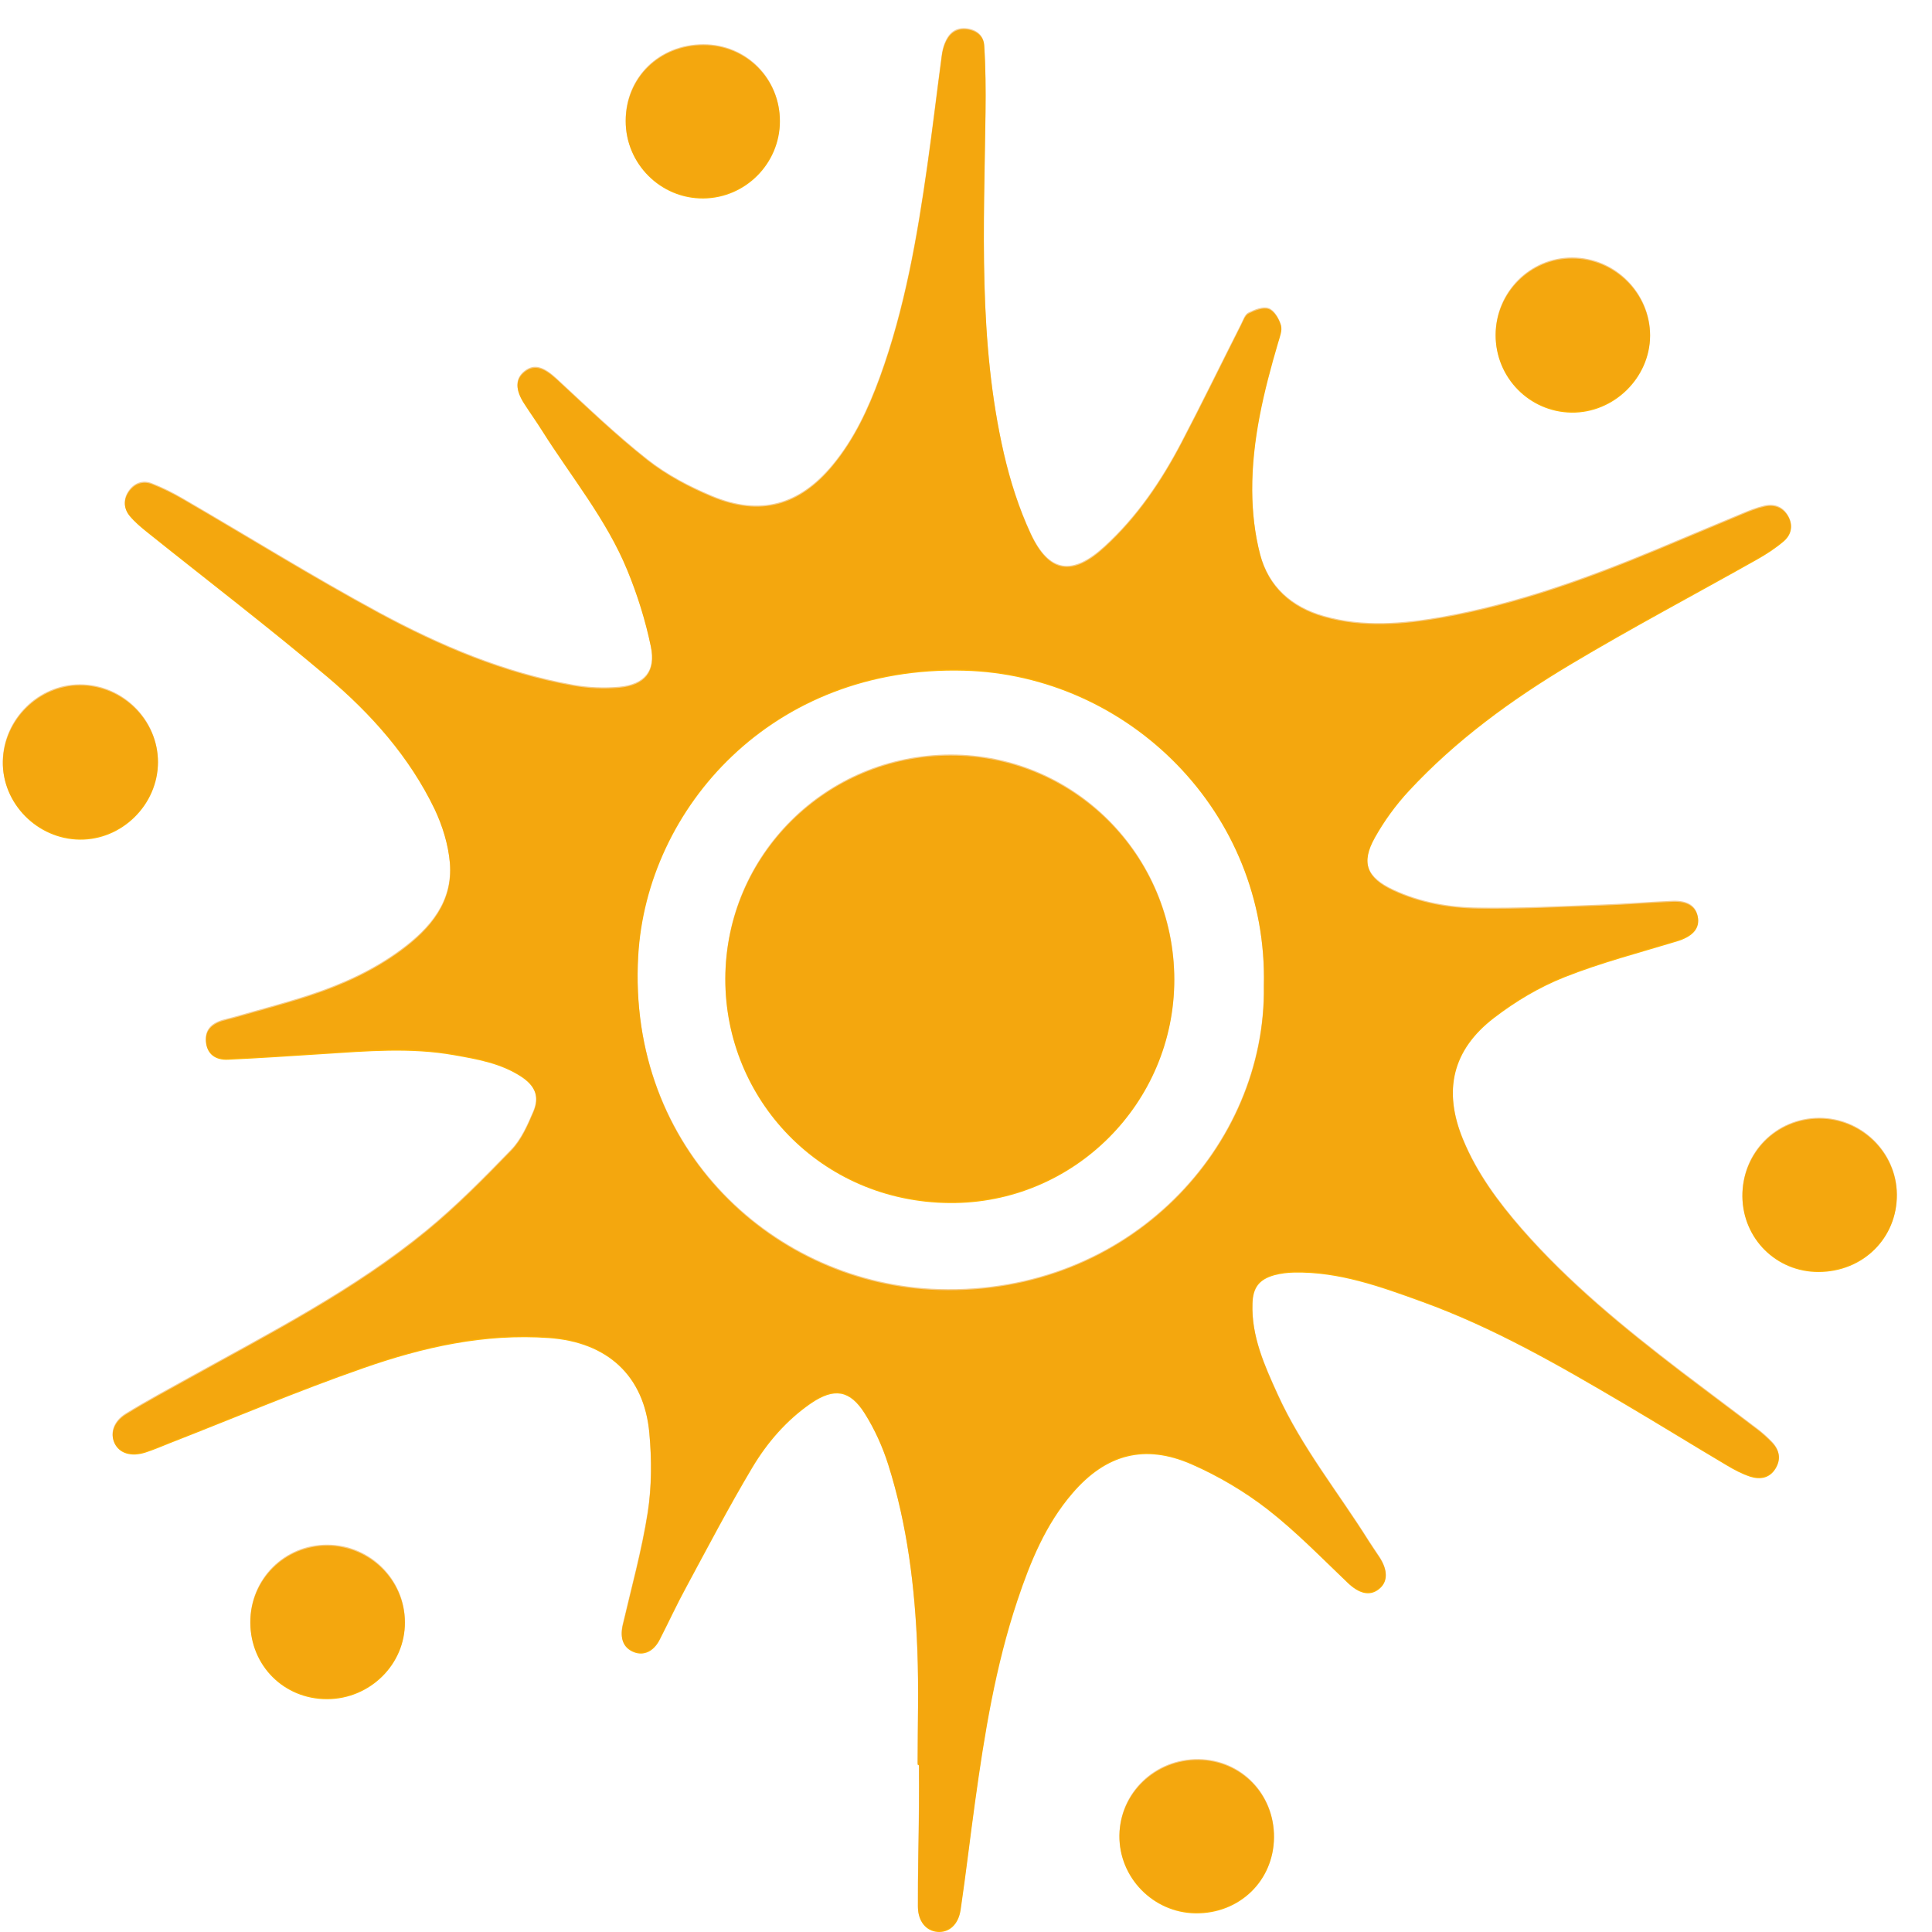 <svg width="51" height="51" viewBox="0 0 51 51" fill="none" xmlns="http://www.w3.org/2000/svg">
<path d="M24.224 46.587C24.224 45.581 24.256 44.572 24.217 43.57C24.154 41.907 23.951 40.259 23.448 38.668C23.299 38.198 23.089 37.733 22.827 37.316C22.433 36.691 22.018 36.632 21.407 37.048C20.762 37.493 20.254 38.082 19.86 38.742C19.243 39.776 18.686 40.842 18.115 41.901C17.866 42.356 17.65 42.829 17.412 43.291C17.253 43.602 16.986 43.718 16.727 43.612C16.451 43.499 16.362 43.256 16.44 42.91C16.671 41.922 16.944 40.937 17.1 39.938C17.206 39.25 17.206 38.53 17.142 37.835C17.004 36.314 16.028 35.431 14.492 35.322C12.793 35.199 11.164 35.566 9.585 36.12C7.864 36.72 6.186 37.433 4.487 38.096C4.274 38.181 4.061 38.273 3.844 38.343C3.465 38.467 3.152 38.368 3.025 38.103C2.904 37.849 3 37.538 3.326 37.337C3.876 36.998 4.444 36.695 5.008 36.381C7.158 35.188 9.355 34.066 11.263 32.499C12.055 31.849 12.782 31.112 13.495 30.374C13.761 30.099 13.928 29.718 14.081 29.358C14.251 28.956 14.127 28.666 13.758 28.423C13.218 28.07 12.601 27.964 11.984 27.855C10.831 27.65 9.677 27.752 8.521 27.826C7.687 27.879 6.857 27.936 6.023 27.974C5.679 27.992 5.476 27.819 5.441 27.537C5.405 27.244 5.544 27.053 5.874 26.951C5.963 26.923 6.055 26.905 6.147 26.88C6.828 26.683 7.513 26.506 8.187 26.284C9.042 26.002 9.858 25.631 10.586 25.095C11.366 24.519 11.962 23.814 11.877 22.787C11.835 22.303 11.682 21.805 11.473 21.364C10.809 19.985 9.802 18.852 8.645 17.874C7.087 16.558 5.466 15.319 3.876 14.045C3.713 13.914 3.553 13.78 3.422 13.621C3.262 13.427 3.255 13.191 3.401 12.983C3.546 12.774 3.77 12.69 4.008 12.781C4.298 12.894 4.579 13.036 4.845 13.191C6.566 14.19 8.255 15.241 10.004 16.187C11.618 17.059 13.311 17.779 15.138 18.104C15.532 18.174 15.95 18.192 16.348 18.156C17.022 18.093 17.32 17.736 17.182 17.073C17.04 16.388 16.827 15.707 16.561 15.061C16.011 13.717 15.078 12.591 14.308 11.37C14.159 11.133 13.995 10.904 13.843 10.668C13.595 10.29 13.602 10.008 13.857 9.813C14.113 9.619 14.361 9.708 14.698 10.018C15.482 10.745 16.256 11.49 17.096 12.153C17.604 12.552 18.2 12.866 18.799 13.117C20.07 13.646 21.106 13.357 21.982 12.294C22.553 11.603 22.922 10.805 23.227 9.972C23.887 8.158 24.214 6.267 24.483 4.364C24.618 3.412 24.732 2.452 24.86 1.495C24.874 1.382 24.899 1.269 24.941 1.164C25.037 0.924 25.2 0.758 25.48 0.772C25.75 0.789 25.963 0.938 25.981 1.202C26.02 1.788 26.023 2.381 26.016 2.97C25.977 5.988 25.818 9.012 26.502 11.987C26.669 12.711 26.9 13.434 27.212 14.105C27.698 15.143 28.312 15.227 29.163 14.444C30.018 13.66 30.657 12.714 31.189 11.698C31.729 10.668 32.236 9.623 32.761 8.585C32.818 8.476 32.864 8.324 32.96 8.278C33.123 8.197 33.347 8.105 33.496 8.162C33.641 8.215 33.765 8.43 33.815 8.596C33.854 8.727 33.783 8.899 33.74 9.048C33.364 10.325 33.049 11.617 33.056 12.958C33.059 13.523 33.123 14.101 33.265 14.645C33.489 15.502 34.092 16.042 34.95 16.286C35.99 16.582 37.04 16.491 38.083 16.307C40.045 15.958 41.905 15.284 43.739 14.521C44.488 14.211 45.236 13.89 45.988 13.579C46.18 13.498 46.375 13.42 46.577 13.374C46.847 13.311 47.078 13.403 47.212 13.653C47.344 13.9 47.276 14.133 47.078 14.299C46.865 14.479 46.627 14.634 46.382 14.772C44.739 15.697 43.072 16.579 41.454 17.546C39.896 18.477 38.428 19.547 37.189 20.884C36.845 21.255 36.54 21.675 36.295 22.113C35.919 22.783 36.079 23.182 36.781 23.51C37.491 23.842 38.261 23.976 39.031 23.986C40.123 24.004 41.216 23.944 42.309 23.905C42.923 23.884 43.537 23.831 44.151 23.806C44.566 23.789 44.786 23.948 44.825 24.251C44.86 24.534 44.654 24.735 44.268 24.851C43.271 25.155 42.259 25.416 41.294 25.8C40.634 26.062 40.003 26.439 39.439 26.873C38.335 27.72 38.09 28.804 38.623 30.092C38.988 30.978 39.549 31.736 40.173 32.453C41.419 33.879 42.877 35.068 44.374 36.215C45.045 36.727 45.722 37.228 46.393 37.74C46.524 37.838 46.648 37.951 46.765 38.071C46.971 38.28 47.028 38.516 46.865 38.777C46.705 39.028 46.457 39.063 46.201 38.982C45.985 38.911 45.779 38.802 45.584 38.685C44.679 38.149 43.785 37.595 42.88 37.062C41.156 36.046 39.425 35.047 37.53 34.362C36.441 33.967 35.351 33.572 34.166 33.593C33.992 33.596 33.811 33.618 33.641 33.663C33.237 33.776 33.077 33.992 33.063 34.408C33.031 35.28 33.379 36.049 33.726 36.815C34.361 38.216 35.33 39.409 36.139 40.701C36.228 40.842 36.323 40.976 36.416 41.117C36.643 41.466 36.639 41.766 36.398 41.953C36.157 42.144 35.873 42.07 35.575 41.784C34.883 41.124 34.212 40.432 33.46 39.846C32.85 39.374 32.165 38.968 31.456 38.657C30.217 38.114 29.195 38.392 28.315 39.416C27.602 40.242 27.198 41.233 26.857 42.253C26.279 43.983 25.988 45.776 25.739 47.575C25.608 48.521 25.498 49.467 25.36 50.409C25.303 50.808 25.055 51.02 24.753 50.999C24.452 50.977 24.232 50.73 24.232 50.335C24.228 49.463 24.253 48.595 24.26 47.724C24.264 47.349 24.26 46.975 24.26 46.605C24.239 46.587 24.232 46.587 24.224 46.587ZM33.364 26.033C33.478 21.442 29.781 17.821 25.449 17.705C20.375 17.567 17.072 21.343 16.848 25.236C16.554 30.381 20.478 33.928 24.785 34.055C29.823 34.203 33.432 30.247 33.364 26.033Z" fill="#FFB500"/>
<path d="M2.109 22.165C0.984 22.155 0.051 21.206 0.076 20.101C0.101 19.003 1.02 18.096 2.106 18.093C3.234 18.089 4.171 19.014 4.171 20.126C4.167 21.244 3.223 22.176 2.109 22.165Z" fill="#FFB500"/>
<path d="M48.007 33.578C46.893 33.582 46.006 32.703 45.995 31.588C45.988 30.445 46.879 29.538 48.018 29.53C49.136 29.527 50.062 30.43 50.072 31.535C50.083 32.682 49.182 33.575 48.007 33.578Z" fill="#FFB500"/>
<path d="M33.63 48.511C33.62 49.651 32.719 50.522 31.558 50.508C30.444 50.494 29.536 49.566 29.55 48.458C29.564 47.339 30.497 46.446 31.64 46.46C32.768 46.474 33.641 47.374 33.63 48.511Z" fill="#FFB500"/>
<path d="M18.572 1.192C19.701 1.192 20.591 2.085 20.588 3.21C20.584 4.322 19.676 5.233 18.562 5.24C17.437 5.247 16.515 4.326 16.518 3.2C16.518 2.056 17.405 1.192 18.572 1.192Z" fill="#FFB500"/>
<path d="M39.481 8.85C39.485 7.731 40.393 6.821 41.504 6.824C42.628 6.824 43.558 7.752 43.558 8.868C43.554 9.976 42.603 10.907 41.486 10.893C40.372 10.879 39.478 9.969 39.481 8.85Z" fill="#FFB500"/>
<path d="M8.631 44.855C7.495 44.855 6.612 43.972 6.608 42.839C6.605 41.703 7.513 40.796 8.648 40.803C9.766 40.81 10.681 41.714 10.688 42.825C10.699 43.937 9.766 44.855 8.631 44.855Z" fill="#FFB500"/>
<path d="M30.998 25.864C31.001 29.121 28.344 31.786 25.065 31.758C21.663 31.729 19.14 29.019 19.147 25.846C19.154 22.592 21.805 19.953 25.087 19.946C28.347 19.939 30.994 22.585 30.998 25.864Z" fill="#FFB500"/>
<path opacity="0.51" d="M24.221 46.559C24.221 45.553 24.253 44.544 24.214 43.541C24.15 41.879 23.948 40.231 23.444 38.639C23.295 38.17 23.085 37.704 22.823 37.288C22.429 36.663 22.014 36.603 21.404 37.02C20.758 37.464 20.25 38.054 19.857 38.714C19.239 39.748 18.682 40.813 18.111 41.872C17.863 42.327 17.646 42.8 17.409 43.263C17.249 43.573 16.983 43.69 16.724 43.584C16.447 43.471 16.358 43.227 16.436 42.882C16.667 41.893 16.94 40.909 17.096 39.91C17.203 39.222 17.203 38.502 17.139 37.807C17 36.285 16.025 35.403 14.489 35.294C12.789 35.17 11.16 35.537 9.581 36.091C7.861 36.691 6.182 37.404 4.483 38.068C4.27 38.152 4.057 38.244 3.841 38.315C3.461 38.438 3.149 38.34 3.021 38.075C2.9 37.821 2.996 37.51 3.323 37.309C3.873 36.97 4.44 36.667 5.004 36.353C7.155 35.16 9.351 34.038 11.26 32.471C12.051 31.821 12.778 31.084 13.492 30.346C13.758 30.071 13.924 29.689 14.077 29.33C14.247 28.927 14.123 28.638 13.754 28.394C13.215 28.041 12.597 27.936 11.98 27.826C10.827 27.622 9.674 27.724 8.517 27.798C7.683 27.851 6.853 27.907 6.019 27.946C5.675 27.964 5.473 27.791 5.437 27.509C5.402 27.216 5.54 27.025 5.87 26.923C5.959 26.895 6.051 26.877 6.143 26.852C6.825 26.654 7.509 26.478 8.184 26.256C9.039 25.973 9.855 25.603 10.582 25.066C11.363 24.491 11.959 23.785 11.873 22.758C11.831 22.275 11.678 21.777 11.469 21.336C10.806 19.956 9.798 18.823 8.641 17.846C7.084 16.529 5.462 15.291 3.873 14.017C3.709 13.886 3.55 13.752 3.418 13.593C3.259 13.399 3.252 13.163 3.397 12.954C3.543 12.746 3.766 12.661 4.004 12.753C4.295 12.866 4.575 13.007 4.841 13.163C6.562 14.161 8.251 15.213 10 16.159C11.614 17.03 13.307 17.75 15.134 18.075C15.528 18.146 15.947 18.163 16.344 18.128C17.018 18.064 17.316 17.708 17.178 17.045C17.036 16.36 16.823 15.679 16.557 15.033C16.007 13.688 15.074 12.563 14.304 11.341C14.155 11.105 13.992 10.876 13.839 10.639C13.591 10.262 13.598 9.979 13.853 9.785C14.109 9.591 14.357 9.679 14.694 9.99C15.478 10.717 16.252 11.461 17.093 12.125C17.6 12.524 18.196 12.838 18.796 13.088C20.066 13.618 21.102 13.328 21.979 12.266C22.55 11.575 22.919 10.777 23.224 9.944C23.884 8.13 24.21 6.238 24.48 4.336C24.615 3.383 24.728 2.423 24.856 1.467C24.87 1.354 24.895 1.241 24.938 1.135C25.033 0.895 25.197 0.729 25.477 0.744C25.747 0.761 25.959 0.909 25.977 1.174C26.016 1.76 26.02 2.353 26.013 2.942C25.974 5.96 25.814 8.984 26.499 11.959C26.666 12.683 26.896 13.406 27.208 14.077C27.694 15.114 28.308 15.199 29.16 14.415C30.015 13.632 30.654 12.686 31.186 11.67C31.725 10.639 32.232 9.595 32.758 8.557C32.814 8.448 32.86 8.296 32.956 8.25C33.119 8.169 33.343 8.077 33.492 8.134C33.637 8.186 33.762 8.402 33.811 8.568C33.85 8.698 33.779 8.871 33.737 9.019C33.361 10.297 33.045 11.589 33.052 12.93C33.056 13.494 33.119 14.073 33.261 14.617C33.485 15.474 34.088 16.014 34.947 16.258C35.986 16.554 37.036 16.462 38.08 16.279C40.042 15.929 41.901 15.255 43.735 14.493C44.484 14.182 45.233 13.861 45.985 13.551C46.176 13.47 46.371 13.392 46.574 13.346C46.843 13.283 47.074 13.374 47.209 13.625C47.34 13.872 47.273 14.105 47.074 14.271C46.861 14.451 46.623 14.606 46.379 14.744C44.736 15.668 43.068 16.55 41.45 17.517C39.893 18.449 38.424 19.519 37.185 20.856C36.841 21.227 36.536 21.647 36.291 22.084C35.915 22.755 36.075 23.154 36.778 23.482C37.487 23.814 38.257 23.948 39.027 23.958C40.12 23.976 41.213 23.916 42.305 23.877C42.919 23.856 43.533 23.803 44.147 23.778C44.562 23.761 44.782 23.919 44.821 24.223C44.856 24.505 44.651 24.706 44.264 24.823C43.267 25.126 42.256 25.387 41.291 25.772C40.631 26.033 39.999 26.411 39.435 26.845C38.331 27.692 38.087 28.776 38.619 30.064C38.984 30.95 39.545 31.708 40.169 32.425C41.415 33.85 42.873 35.04 44.37 36.187C45.041 36.698 45.719 37.2 46.389 37.711C46.52 37.81 46.645 37.923 46.762 38.043C46.968 38.251 47.024 38.488 46.861 38.749C46.702 38.999 46.453 39.035 46.198 38.953C45.981 38.883 45.775 38.774 45.58 38.657C44.675 38.121 43.781 37.567 42.877 37.034C41.152 36.017 39.421 35.019 37.526 34.334C36.437 33.939 35.348 33.543 34.163 33.565C33.989 33.568 33.808 33.589 33.637 33.635C33.233 33.748 33.073 33.963 33.059 34.38C33.027 35.252 33.375 36.021 33.723 36.787C34.358 38.188 35.326 39.381 36.135 40.672C36.224 40.813 36.32 40.947 36.412 41.089C36.639 41.438 36.636 41.738 36.394 41.925C36.153 42.116 35.869 42.041 35.571 41.756C34.879 41.096 34.209 40.404 33.456 39.818C32.846 39.345 32.161 38.939 31.452 38.629C30.213 38.085 29.192 38.364 28.312 39.388C27.599 40.214 27.194 41.205 26.854 42.225C26.275 43.954 25.984 45.747 25.736 47.547C25.605 48.493 25.495 49.439 25.356 50.381C25.299 50.78 25.051 50.992 24.75 50.97C24.448 50.949 24.228 50.702 24.228 50.307C24.224 49.435 24.249 48.567 24.256 47.695C24.26 47.321 24.256 46.947 24.256 46.577C24.239 46.559 24.228 46.559 24.221 46.559ZM33.361 26.005C33.474 21.414 29.777 17.793 25.445 17.676C20.375 17.542 17.068 21.318 16.844 25.207C16.55 30.353 20.478 33.9 24.785 34.027C29.823 34.179 33.428 30.222 33.361 26.005Z" fill="#EA991D"/>
<path opacity="0.51" d="M2.106 22.137C0.981 22.127 0.048 21.177 0.073 20.073C0.098 18.975 1.017 18.068 2.102 18.065C3.231 18.061 4.167 18.986 4.167 20.098C4.167 21.216 3.223 22.151 2.106 22.137Z" fill="#EA991D"/>
<path opacity="0.51" d="M48.007 33.554C46.893 33.558 46.006 32.679 45.995 31.564C45.988 30.42 46.879 29.513 48.018 29.506C49.136 29.503 50.062 30.406 50.072 31.511C50.083 32.658 49.182 33.547 48.007 33.554Z" fill="#EA991D"/>
<path opacity="0.51" d="M33.63 48.486C33.62 49.626 32.719 50.498 31.558 50.483C30.444 50.469 29.536 49.541 29.55 48.433C29.564 47.314 30.497 46.421 31.64 46.435C32.765 46.45 33.638 47.349 33.63 48.486Z" fill="#EA991D"/>
<path opacity="0.51" d="M18.569 1.167C19.697 1.167 20.588 2.06 20.584 3.186C20.581 4.298 19.672 5.208 18.558 5.215C17.434 5.222 16.511 4.301 16.515 3.175C16.518 2.032 17.405 1.167 18.569 1.167Z" fill="#EA991D"/>
<path opacity="0.51" d="M39.481 8.822C39.485 7.703 40.393 6.792 41.504 6.796C42.628 6.796 43.558 7.724 43.558 8.839C43.554 9.947 42.603 10.879 41.486 10.865C40.372 10.854 39.478 9.944 39.481 8.822Z" fill="#EA991D"/>
<path opacity="0.51" d="M8.631 44.826C7.495 44.826 6.612 43.944 6.608 42.811C6.605 41.675 7.513 40.768 8.648 40.775C9.766 40.782 10.681 41.685 10.688 42.797C10.696 43.912 9.766 44.83 8.631 44.826Z" fill="#EA991D"/>
<path opacity="0.51" d="M30.998 25.836C31.001 29.093 28.344 31.758 25.065 31.729C21.663 31.701 19.14 28.991 19.147 25.818C19.154 22.564 21.805 19.924 25.087 19.917C28.347 19.91 30.991 22.557 30.998 25.836Z" fill="#EA991D"/>
</svg>
